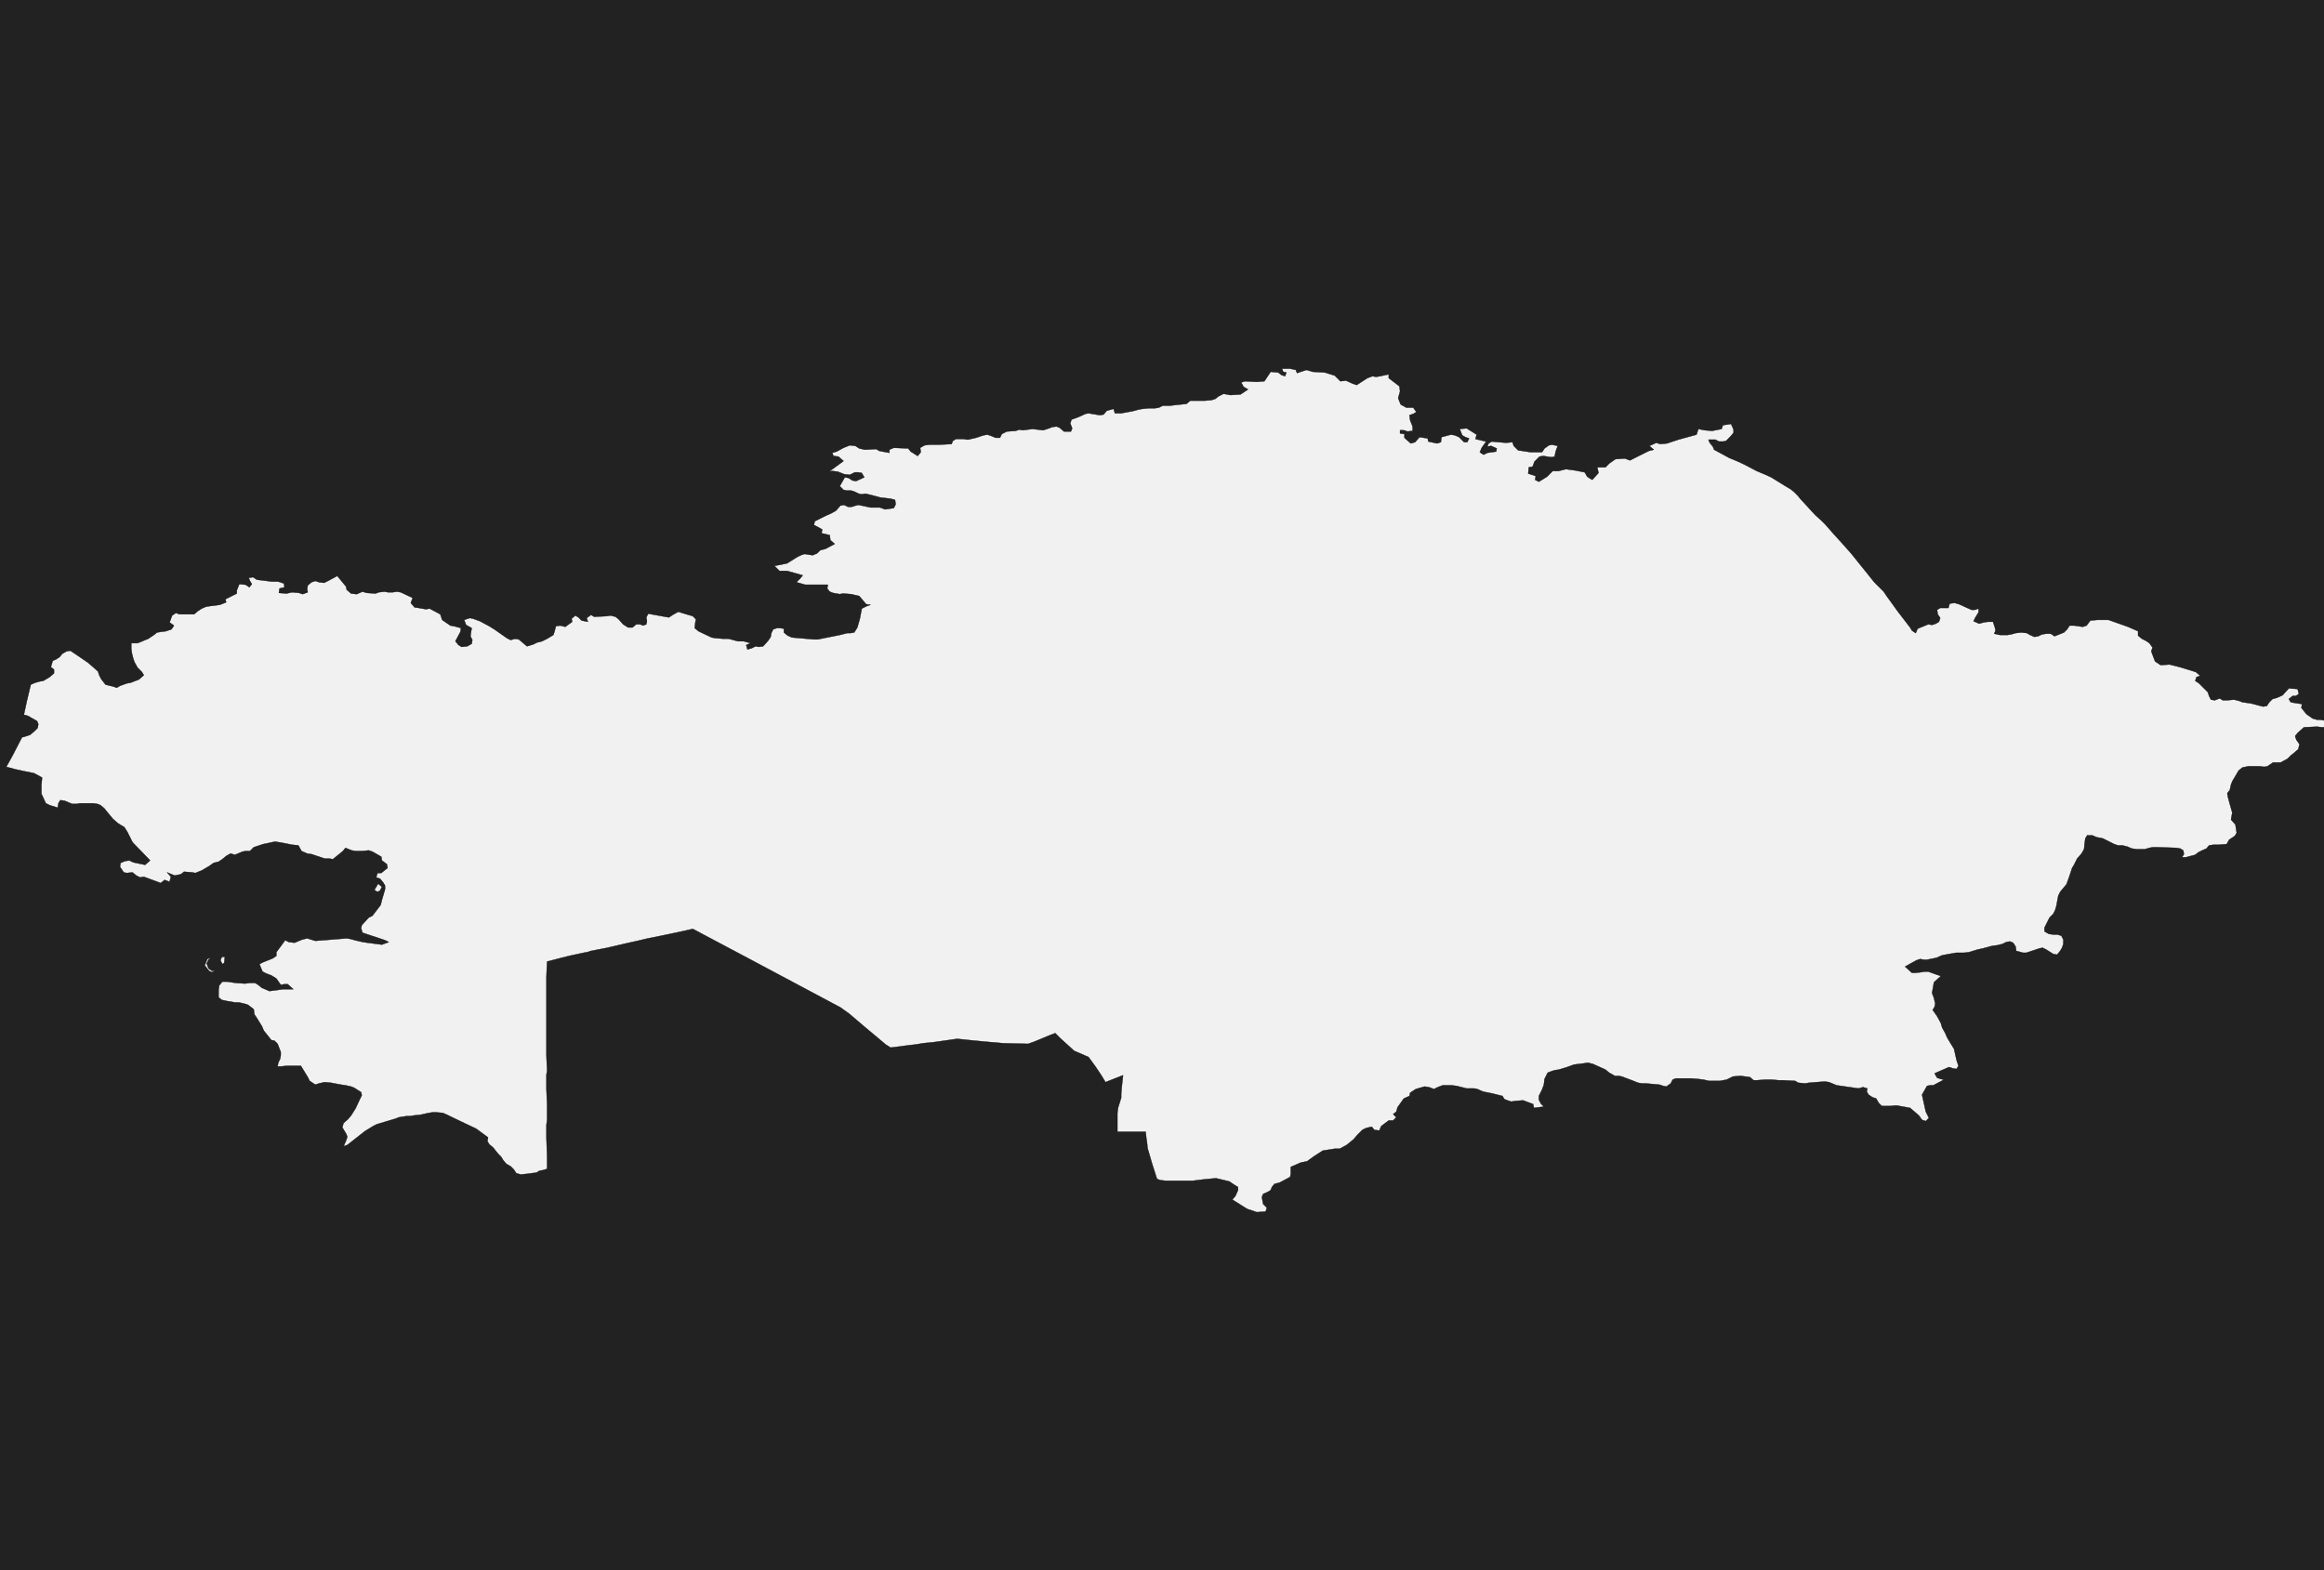 <?xml version="1.0" encoding="UTF-8" standalone="yes"?>
<!DOCTYPE svg PUBLIC "-//W3C//DTD SVG 1.0//EN" "http://www.w3.org/TR/2001/REC-SVG-20010904/DTD/svg10.dtd">
<svg height="250" width="370" xmlns="http://www.w3.org/2000/svg" xmlns:svg="http://www.w3.org/2000/svg" xmlns:xlink="http://www.w3.org/1999/xlink">


<g id="background">
<rect id="" width="370" height="250" fill="#222222"/>
</g>
  <g id="398" style="stroke-miterlimit: 3; fill: #F1F1F1; stroke: #000000; stroke-opacity: 1; stroke-width: 0.05; stroke-linejoin: bevel; stroke-linecap: square">
    <polygon id="Kazakhstan" points="206.5,59.4 208.0,58.9 209.0,59.2 210.9,59.3 212.5,59.8 213.4,60.7 214.3,60.6 215.4,61.1 216.0,61.3 217.7,60.2 218.5,59.9 219.1,60.0 219.7,59.9 221.1,59.6 221.1,60.2 222.8,61.5 222.9,62.3 222.6,63.4 223.0,64.4 223.9,64.9 225.0,64.9 225.5,65.6 225.0,65.9 224.4,66.1 224.5,66.9 224.9,67.9 224.9,68.6 224.1,68.7 223.5,68.5 222.9,68.5 222.9,69.0 223.6,69.1 223.6,69.7 224.6,70.6 225.3,70.4 226.0,69.6 227.3,69.8 227.4,70.3 228.8,70.6 229.4,70.4 229.5,69.6 231.0,69.2 231.6,69.3 232.3,69.6 233.1,70.4 233.6,70.4 233.9,69.8 233.3,69.6 232.8,69.3 232.4,68.3 233.5,68.2 235.1,69.2 234.9,69.9 236.6,70.3 235.9,71.3 235.6,72.0 236.2,72.4 236.8,72.1 238.2,71.9 238.3,71.4 237.4,71.0 236.8,71.1 237.0,70.6 237.5,70.3 238.6,70.4 239.8,70.5 240.8,70.4 241.0,71.0 241.7,71.7 243.7,72.0 244.5,72.0 245.5,72.0 245.9,71.4 246.6,70.9 247.1,70.8 248.0,71.0 247.7,71.8 247.5,72.7 247.0,72.8 245.7,72.6 245.1,72.7 244.3,73.5 244.0,74.3 243.4,74.4 243.3,75.4 244.5,75.8 244.4,76.4 245.0,76.7 246.3,75.9 247.2,75.0 248.1,75.0 249.3,74.7 250.8,74.9 252.3,75.2 252.7,75.9 253.5,76.4 254.5,75.3 254.3,74.4 255.6,74.4 256.2,73.8 257.2,73.1 258.7,73.0 259.5,73.3 260.9,72.6 262.5,71.8 263.3,71.6 262.6,71.0 263.7,70.5 264.3,70.7 265.4,70.6 267.2,70.0 270.1,69.2 270.4,68.3 271.4,68.5 272.6,68.6 274.1,68.3 274.3,67.7 275.6,67.5 276.0,68.4 276.0,68.9 275.5,69.5 274.8,70.2 274.3,70.3 273.7,70.3 273.1,70.0 272.6,70.0 272.0,70.0 272.2,70.5 272.7,71.1 272.9,71.6 275.3,72.9 276.5,73.4 277.6,73.9 279.7,75.0 280.9,75.5 282.0,76.0 284.1,77.3 285.1,77.9 285.6,78.3 286.2,78.9 286.7,79.5 289.0,82.0 290.0,82.9 290.6,83.5 292.0,85.1 293.1,86.3 294.7,88.1 297.6,91.7 298.4,92.7 299.9,94.2 300.3,94.8 301.6,96.6 302.1,97.3 304.1,99.9 304.4,100.4 305.0,100.8 305.3,100.1 307.0,99.4 307.6,99.5 308.2,99.3 308.7,99.0 308.9,98.4 308.5,97.8 308.4,97.1 308.9,96.8 309.7,96.8 310.2,96.8 310.4,96.1 311.2,96.0 311.9,96.2 313.0,96.7 313.9,97.1 314.4,97.1 315.0,96.9 315.0,97.5 314.5,98.3 314.2,98.9 315.1,99.3 315.8,99.1 316.5,99.0 317.3,99.0 317.6,99.9 317.7,100.4 317.5,100.9 318.4,101.1 318.9,101.1 319.6,101.1 320.2,101.0 320.9,100.8 321.8,100.7 322.7,100.8 323.2,101.1 323.9,101.4 324.5,101.3 325.1,101.0 325.8,100.9 326.5,100.9 327.1,101.3 328.6,100.7 329.1,100.2 329.5,99.6 330.2,99.6 330.9,99.7 331.6,99.8 332.2,99.6 332.8,98.8 333.9,98.7 335.7,98.7 338.8,99.8 340.4,100.5 340.4,101.2 341.0,101.7 341.6,102.0 342.2,102.4 342.7,103.1 342.5,103.7 343.1,105.3 344.0,105.9 345.4,105.8 347.0,106.2 348.0,106.5 349.6,107.0 350.3,107.6 349.7,107.8 349.5,108.4 350.1,108.8 351.5,110.2 351.7,110.8 352.0,111.4 352.6,111.5 353.4,111.2 353.9,111.5 354.5,111.5 355.7,111.4 356.5,111.6 357.0,111.8 358.4,112.0 360.3,112.5 360.9,112.4 361.3,111.8 361.8,111.3 362.5,111.1 363.4,110.7 364.4,109.6 365.8,109.7 366.0,110.5 365.5,110.8 365.0,110.8 364.4,111.3 364.7,111.8 365.2,111.9 366.5,112.1 366.4,112.7 367.2,113.7 368.2,114.4 368.9,114.6 369.4,114.6 370.0,114.7 370.6,115.0 370.8,115.7 369.7,115.8 368.9,115.7 366.8,115.8 365.8,116.7 365.4,117.2 365.6,117.8 366.1,118.5 365.9,119.3 365.2,119.9 364.7,120.3 364.2,120.8 363.1,121.4 362.5,121.4 361.9,121.4 361.0,122.0 360.5,122.1 359.7,122.0 359.1,122.0 358.0,122.0 357.5,122.1 357.0,122.2 356.4,122.7 355.4,124.4 355.2,124.9 355.0,125.8 354.6,126.3 354.7,126.9 355.0,128.0 355.4,129.4 355.3,129.9 355.2,130.5 355.9,131.3 356.1,132.6 355.8,133.1 354.9,133.7 354.5,134.4 353.2,134.5 352.4,134.5 351.7,134.6 351.3,135.1 350.6,135.4 350.0,135.7 349.5,136.1 348.0,136.5 347.4,136.5 347.7,136.0 347.6,135.4 347.1,135.1 346.5,135.0 343.6,134.9 342.7,134.9 342.2,135.0 341.5,135.2 340.1,135.2 339.4,135.1 338.7,134.8 337.9,134.6 337.2,134.6 336.6,134.4 335.8,134.0 334.8,133.5 334.3,133.4 333.8,133.3 333.1,133.0 332.3,133.0 332.0,133.5 331.9,134.2 331.8,135.2 331.4,135.9 330.7,136.7 330.2,137.7 329.9,138.2 329.4,139.7 329.0,140.8 328.5,141.4 328.0,142.0 327.7,142.6 327.6,143.1 327.4,144.2 327.2,144.9 326.9,145.5 326.3,146.1 325.5,147.7 325.5,148.3 326.2,148.7 327.0,148.8 327.6,148.8 328.2,149.0 328.5,149.6 328.5,150.3 328.3,150.9 328.0,151.4 327.5,152.0 326.9,151.9 325.8,151.2 325.2,150.9 324.7,151.0 324.1,151.2 323.2,151.5 322.6,151.7 322.1,151.7 321.0,151.4 320.9,150.7 320.5,150.1 320.0,149.9 319.4,150.0 318.8,150.3 318.0,150.5 317.2,150.6 315.7,151.0 314.8,151.2 313.5,151.6 312.7,151.7 311.4,151.7 309.2,152.1 308.3,152.5 306.8,152.8 306.3,152.8 305.7,152.7 305.1,152.9 303.3,153.9 304.4,154.9 304.9,154.9 305.8,154.8 306.4,154.7 307.0,154.7 308.4,155.2 309.0,155.4 307.9,156.4 307.6,158.1 307.9,158.9 308.1,159.8 308.0,160.3 307.7,160.8 308.4,161.8 309.0,162.9 309.2,163.6 309.7,164.5 310.0,165.2 310.6,166.2 311.1,167.0 311.5,168.8 311.8,169.7 311.5,170.2 310.9,170.1 310.3,169.9 308.0,170.9 308.4,171.6 309.0,171.8 309.5,171.9 307.8,172.8 307.3,172.8 306.8,172.9 306.0,174.3 306.6,177.0 307.1,178.0 306.6,178.5 306.0,178.3 305.5,177.6 304.1,176.4 301.9,176.0 300.9,176.1 300.3,176.1 299.6,176.1 299.1,175.6 298.7,174.9 298.1,174.7 297.5,174.3 297.2,173.8 297.3,173.3 296.6,173.1 295.9,173.3 292.4,172.8 291.2,172.3 290.5,172.2 288.0,172.4 287.4,172.5 286.3,172.4 285.8,172.1 283.9,172.0 283.2,172.0 282.1,171.9 281.0,171.9 279.7,172.0 279.2,172.0 278.6,171.5 277.1,171.3 275.9,171.4 274.9,171.9 273.8,172.1 272.1,172.1 271.2,171.9 270.4,171.8 269.3,171.7 267.4,171.7 266.8,171.7 266.3,171.9 266.0,172.5 265.3,173.0 264.8,172.9 264.2,172.7 262.0,172.5 261.4,172.5 260.8,172.4 259.8,172.0 258.2,171.4 257.7,171.3 257.1,171.3 256.2,170.8 255.6,170.3 253.6,169.4 252.8,169.2 252.2,169.3 250.6,169.5 249.5,169.9 248.2,170.3 247.5,170.4 246.9,170.6 246.4,170.8 245.9,171.8 245.8,172.7 245.5,173.5 245.0,174.5 245.0,175.1 245.3,175.7 245.8,176.2 244.2,176.4 244.1,175.8 242.5,175.2 241.2,175.3 240.6,175.4 240.0,175.2 239.5,175.0 239.2,174.5 237.6,174.1 236.1,173.8 235.2,173.4 234.7,173.3 233.5,173.3 231.9,172.9 231.1,172.8 230.4,172.8 229.7,172.8 228.9,173.1 228.3,173.4 227.5,173.1 226.8,173.0 225.4,173.4 224.5,174.0 224.4,174.5 223.5,174.9 222.5,176.3 222.3,177.0 221.8,177.4 222.3,177.9 221.8,178.4 221.1,178.4 219.9,179.3 219.6,180.0 218.8,179.9 218.4,179.4 217.5,179.6 216.9,179.9 216.1,180.7 215.5,181.4 214.4,182.3 213.3,182.9 212.5,182.9 211.9,183.0 210.6,183.2 209.2,184.1 208.1,184.9 207.1,185.1 205.5,185.8 205.5,186.9 205.4,187.4 203.7,188.3 202.9,188.5 202.5,189.0 202.3,189.5 201.8,189.8 201.1,190.1 200.9,190.6 201.1,191.7 201.7,192.3 201.5,192.9 200.1,193.0 198.6,192.5 198.1,192.2 196.2,191.0 196.7,190.4 197.1,189.5 197.1,189.0 196.6,188.7 195.7,188.1 193.6,187.6 192.5,187.7 191.5,187.8 190.7,187.9 189.9,188.0 188.1,188.0 187.3,188.0 185.6,188.0 184.7,187.9 184.2,187.7 183.4,185.2 182.7,182.8 182.6,181.8 182.5,181.2 182.4,180.2 177.9,180.2 177.9,177.9 177.9,177.2 178.0,176.4 178.5,174.8 178.5,174.2 178.6,173.0 178.8,171.2 176.0,172.3 175.4,171.3 174.4,169.8 173.3,168.3 171.0,167.3 168.8,165.3 168.0,164.5 167.2,164.8 164.8,165.8 163.7,166.2 159.7,166.1 157.4,165.9 155.3,165.7 154.3,165.6 152.4,165.4 148.9,165.9 147.0,166.1 145.8,166.3 144.9,166.4 141.8,166.8 141.0,166.3 139.7,165.2 137.9,163.7 135.2,161.4 133.8,160.4 120.1,153.1 110.3,147.9 107.6,148.5 105.2,149.0 103.2,149.4 101.5,149.8 99.7,150.2 96.7,150.9 94.1,151.4 93.5,151.6 92.9,151.7 90.6,152.2 89.4,152.5 87.1,153.1 87.0,155.5 87.0,157.5 87.0,162.6 87.0,163.3 87.0,165.5 87.0,168.1 87.1,170.5 87.0,171.1 87.0,173.4 87.1,175.9 87.1,178.3 87.0,179.1 87.0,181.2 87.1,184.1 87.1,186.1 86.5,186.3 85.9,186.4 85.4,186.7 83.9,186.9 82.9,187.0 82.2,186.8 81.8,186.2 81.3,185.7 80.6,185.3 80.1,184.7 79.8,184.2 79.3,183.7 78.5,182.7 77.9,182.2 77.6,181.7 77.7,181.1 75.8,179.7 74.1,178.9 71.8,177.8 71.2,177.5 70.5,177.2 69.4,177.1 68.9,177.1 68.3,177.2 67.8,177.3 66.9,177.5 65.9,177.6 65.3,177.7 64.8,177.7 64.1,177.8 63.5,177.9 63.0,178.1 60.0,179.0 59.4,179.3 58.1,180.1 55.3,182.3 54.7,182.5 55.1,181.6 55.3,181.0 55.1,180.5 54.5,179.5 54.7,178.8 55.4,178.2 55.9,177.6 56.6,176.5 57.3,175.0 57.6,174.4 57.5,173.9 56.4,173.2 55.9,173.0 55.0,172.8 54.3,172.7 52.7,172.4 51.7,172.3 50.8,172.5 50.2,172.7 49.3,172.1 49.0,171.5 47.9,169.7 45.6,169.7 44.7,169.8 44.2,169.8 44.3,169.2 44.6,168.6 44.7,168.0 44.7,167.5 44.2,166.2 43.7,165.7 43.2,165.6 42.0,164.1 41.7,163.4 40.9,162.1 40.5,161.5 40.4,160.7 39.5,160.0 38.9,159.8 38.0,159.6 37.4,159.6 36.8,159.5 36.2,159.4 35.3,159.2 34.8,158.8 34.8,157.6 34.9,156.9 35.4,156.3 36.2,156.3 37.5,156.5 39.0,156.6 39.8,156.5 40.6,156.5 41.1,156.8 41.7,157.3 42.2,157.5 42.9,157.8 45.1,157.5 45.7,157.5 46.7,157.5 45.8,156.7 45.3,156.7 44.7,156.8 44.0,155.8 43.2,155.3 42.4,155.0 41.8,154.7 41.3,153.5 41.9,153.2 43.4,152.6 44.0,152.2 44.0,151.6 44.6,150.8 45.4,149.7 46.0,150.0 46.9,150.1 48.1,149.6 48.9,149.4 50.2,149.8 51.5,149.7 55.2,149.4 55.8,149.5 56.5,149.7 57.8,150.0 58.5,150.1 60.8,150.4 61.9,150.0 61.3,149.7 58.9,148.9 57.7,148.5 57.5,147.8 57.6,147.3 58.7,146.1 59.3,145.8 60.6,144.1 60.8,143.3 61.3,141.6 61.3,141.0 61.0,140.5 60.5,139.9 59.9,139.7 60.1,139.0 60.7,139.0 61.7,138.2 61.6,137.6 60.8,137.0 60.7,136.4 59.3,135.6 58.7,135.4 57.7,135.5 56.6,135.5 56.0,135.4 55.0,135.0 54.6,135.5 53.0,136.8 52.4,136.7 51.7,136.7 49.6,136.0 48.9,135.9 48.0,135.5 47.5,134.6 46.5,134.5 45.0,134.2 44.4,134.1 43.8,134.0 41.9,134.4 40.4,134.9 39.8,135.5 39.1,135.5 38.6,135.6 37.4,136.1 36.7,135.9 36.0,136.3 35.4,136.8 34.8,137.2 34.0,137.4 33.3,137.9 32.1,138.6 31.1,139.0 30.6,138.9 29.3,138.8 28.8,139.2 27.8,139.4 26.6,138.9 27.2,139.6 27.0,140.4 26.2,140.1 25.6,140.6 22.9,139.6 22.3,139.7 21.7,139.4 21.1,138.9 20.2,139.0 19.7,138.9 19.1,138.0 19.2,137.4 19.9,137.1 20.6,137.0 21.2,137.3 23.1,137.7 23.9,137.0 21.1,134.1 20.3,132.5 19.8,131.7 18.8,131.1 18.0,130.4 17.5,129.8 17.0,129.2 16.6,128.7 16.0,128.2 15.5,128.0 14.8,127.9 13.9,127.9 12.7,127.9 12.2,128.0 11.5,128.0 11.0,127.8 10.3,127.5 9.6,127.4 9.3,127.9 9.2,128.6 7.9,128.2 7.3,127.9 6.6,126.4 6.6,125.0 6.7,123.8 5.4,123.1 3.9,122.8 2.5,122.5 1.0,122.1 1.5,121.2 2.0,120.3 3.5,117.4 4.2,117.2 4.8,117.0 5.5,116.4 6.0,115.9 6.1,115.3 5.9,114.8 5.0,114.3 4.5,114.0 3.8,113.8 4.3,111.5 4.9,109.0 5.6,108.7 6.3,108.5 6.9,108.4 7.9,107.8 8.6,107.2 8.6,106.6 8.1,106.2 8.4,105.2 8.9,105.0 9.5,104.6 9.9,104.1 10.6,103.7 11.2,103.6 12.4,104.4 14.0,105.5 14.7,106.1 15.6,106.9 15.8,107.5 16.1,108.1 16.8,109.0 18.0,109.3 18.6,109.5 19.1,109.2 20.2,108.8 20.8,108.7 21.3,108.5 22.1,108.2 22.9,107.5 22.6,107.0 21.9,106.3 21.4,105.4 21.2,104.8 21.0,104.0 20.9,103.3 20.9,102.4 21.9,102.4 23.6,101.7 24.5,101.1 25.0,100.7 25.6,100.6 26.4,100.5 27.3,100.2 27.7,99.6 27.0,99.1 27.4,98.0 28.0,97.6 28.6,97.8 30.9,97.8 31.5,97.3 32.1,96.9 32.8,96.6 33.4,96.5 34.2,96.4 35.0,96.3 36.0,95.9 35.9,95.4 36.9,94.9 37.7,94.5 37.7,94.0 38.1,93.0 39.1,93.1 39.7,93.5 40.1,93.0 39.8,92.5 39.6,92.0 40.3,91.9 40.9,92.3 43.3,92.6 44.3,92.6 45.2,92.9 45.3,93.5 44.5,93.7 44.4,94.4 45.6,94.5 46.5,94.3 47.6,94.4 48.2,94.6 49.0,94.3 48.9,93.8 49.0,93.2 49.6,92.7 50.2,92.5 50.8,92.7 51.6,92.8 52.2,92.5 53.7,91.7 55.1,93.4 55.2,93.9 55.9,94.5 56.8,94.6 57.7,94.2 58.4,94.4 59.8,94.5 60.3,94.3 61.2,94.2 61.8,94.3 62.5,94.3 63.2,94.2 63.8,94.3 65.7,95.2 65.4,96.0 66.0,96.7 66.7,96.8 67.8,97.0 68.4,96.9 70.1,97.8 70.4,98.7 71.7,99.6 72.3,99.7 73.4,100.0 73.3,100.6 72.5,102.1 73.0,102.7 73.5,103.0 74.4,102.9 75.1,102.5 75.2,101.9 74.9,101.3 75.0,100.6 75.1,100.0 74.2,99.5 73.9,98.7 74.8,98.4 75.3,98.5 76.4,98.9 77.9,99.7 78.7,100.2 80.7,101.6 81.3,101.9 82.0,101.7 82.6,101.8 83.9,102.9 84.9,102.6 85.5,102.3 86.3,102.1 87.1,101.7 88.1,101.1 88.3,100.5 88.5,99.7 89.2,99.6 90.0,99.8 91.1,99.0 91.0,98.5 91.6,98.0 92.1,98.3 92.6,98.8 93.6,99.0 93.4,98.4 94.1,97.9 94.6,98.2 96.6,98.1 97.2,98.0 98.0,98.2 98.5,98.6 99.2,99.4 100.0,99.9 100.7,99.9 101.3,99.4 101.9,99.4 102.4,99.6 102.9,99.4 103.0,98.9 102.9,98.3 103.2,97.7 103.7,97.8 106.5,98.3 107.1,97.9 108.0,97.4 108.6,97.6 110.3,98.1 110.8,98.6 110.7,99.1 110.6,100.0 111.2,100.5 113.3,101.5 113.9,101.6 115.1,101.7 116.0,101.7 117.5,102.1 118.4,102.1 119.5,102.4 118.8,102.7 119.0,103.4 119.7,103.2 120.3,102.9 120.8,103.0 121.5,102.9 122.3,102.0 122.7,101.4 122.8,100.8 123.1,100.2 123.7,100.0 124.2,100.0 124.8,100.1 124.8,100.7 125.4,101.2 126.1,101.5 129.6,101.8 130.2,101.8 131.7,101.5 132.7,101.3 133.7,101.1 134.9,100.8 135.4,100.8 136.0,100.7 136.5,99.9 136.9,98.5 137.2,96.9 138.0,96.5 138.6,96.3 137.9,96.2 136.8,94.9 135.5,94.6 134.2,94.5 133.7,94.6 132.6,94.4 132.1,94.2 131.7,93.7 131.8,93.1 131.0,93.1 128.2,93.1 126.8,92.7 127.4,92.1 127.8,91.6 125.3,90.9 124.6,90.9 124.1,90.9 123.3,90.1 125.3,89.7 126.9,88.7 127.5,88.4 128.1,88.2 128.7,88.3 129.4,88.4 130.1,88.1 130.6,87.6 131.4,87.4 132.9,86.6 132.2,86.0 132.1,85.2 130.8,84.9 130.9,84.3 130.2,83.9 129.6,83.6 129.7,83.0 131.3,82.2 132.4,81.7 133.1,81.3 133.8,80.5 134.4,80.4 135.0,80.7 135.6,80.7 136.2,80.5 136.7,80.4 138.6,80.8 140.1,80.8 140.9,81.1 142.3,80.9 142.6,80.3 142.5,79.6 141.8,79.4 140.1,79.2 139.4,79.0 137.8,78.6 137.2,78.7 136.7,78.6 136.1,78.3 135.5,78.1 134.8,78.1 134.3,78.0 133.7,77.4 134.5,76.0 135.1,76.1 135.7,76.5 136.3,76.6 137.6,76.0 137.2,75.3 136.6,75.2 136.1,75.2 135.3,75.6 134.4,75.5 133.4,75.1 132.6,75.0 131.9,75.0 132.4,74.8 134.3,73.4 133.5,72.7 132.7,72.6 132.5,72.1 133.2,71.9 134.3,71.3 135.3,70.9 136.2,71.0 136.8,71.4 137.7,71.6 139.5,71.5 140.0,71.8 141.6,72.1 141.6,71.6 142.3,71.3 144.6,71.4 145.0,71.9 146.1,72.6 146.6,72.0 146.5,71.3 147.2,70.9 148.0,70.8 149.5,70.8 151.5,70.7 151.7,70.2 152.2,69.9 153.4,69.9 154.1,70.0 155.4,69.7 156.6,69.3 157.2,69.2 157.8,69.4 158.5,69.7 159.2,69.7 159.5,69.1 160.3,68.7 161.7,68.6 162.3,68.4 162.8,68.5 164.4,68.3 166.1,68.5 167.0,68.2 167.5,68.0 168.2,67.9 168.7,68.1 169.4,68.7 170.5,68.7 170.7,68.2 170.4,67.4 170.6,66.8 171.7,66.4 172.8,65.9 173.3,65.8 174.5,66.0 175.1,66.1 175.7,66.0 176.2,65.4 177.3,65.1 177.5,65.8 178.5,65.8 179.6,65.6 180.6,65.4 181.3,65.2 181.9,65.1 182.9,65.0 183.9,65.0 184.5,64.9 185.1,64.6 186.2,64.6 187.0,64.5 188.9,64.3 189.5,63.8 190.0,63.8 191.8,63.8 192.9,63.7 193.5,63.5 194.0,63.1 194.8,62.7 195.9,62.9 197.5,62.8 198.7,62.0 198.0,61.6 197.6,60.9 198.2,60.7 200.1,60.8 201.3,60.7 202.3,59.2 203.5,59.3 204.0,59.7 204.6,59.9 204.8,59.3 204.3,59.2 204.1,58.7 205.4,58.7 206.3,58.9 206.5,59.4 " />
    <polygon id="Kazakhstan" points="60.1,142.0 59.6,141.7 60.2,140.7 60.8,141.2 60.5,141.8 " />
    <polygon id="Kazakhstan" points="35.4,153.5 35.1,152.9 35.3,152.4 35.8,152.3 35.7,153.3 " />
    <polygon id="Kazakhstan" points="33.8,154.6 34.3,154.4 33.8,154.8 33.3,154.6 32.6,153.7 33.0,152.7 33.7,152.4 33.2,152.8 32.9,153.4 33.2,154.2 33.8,154.6 " />
  </g>
</svg>
